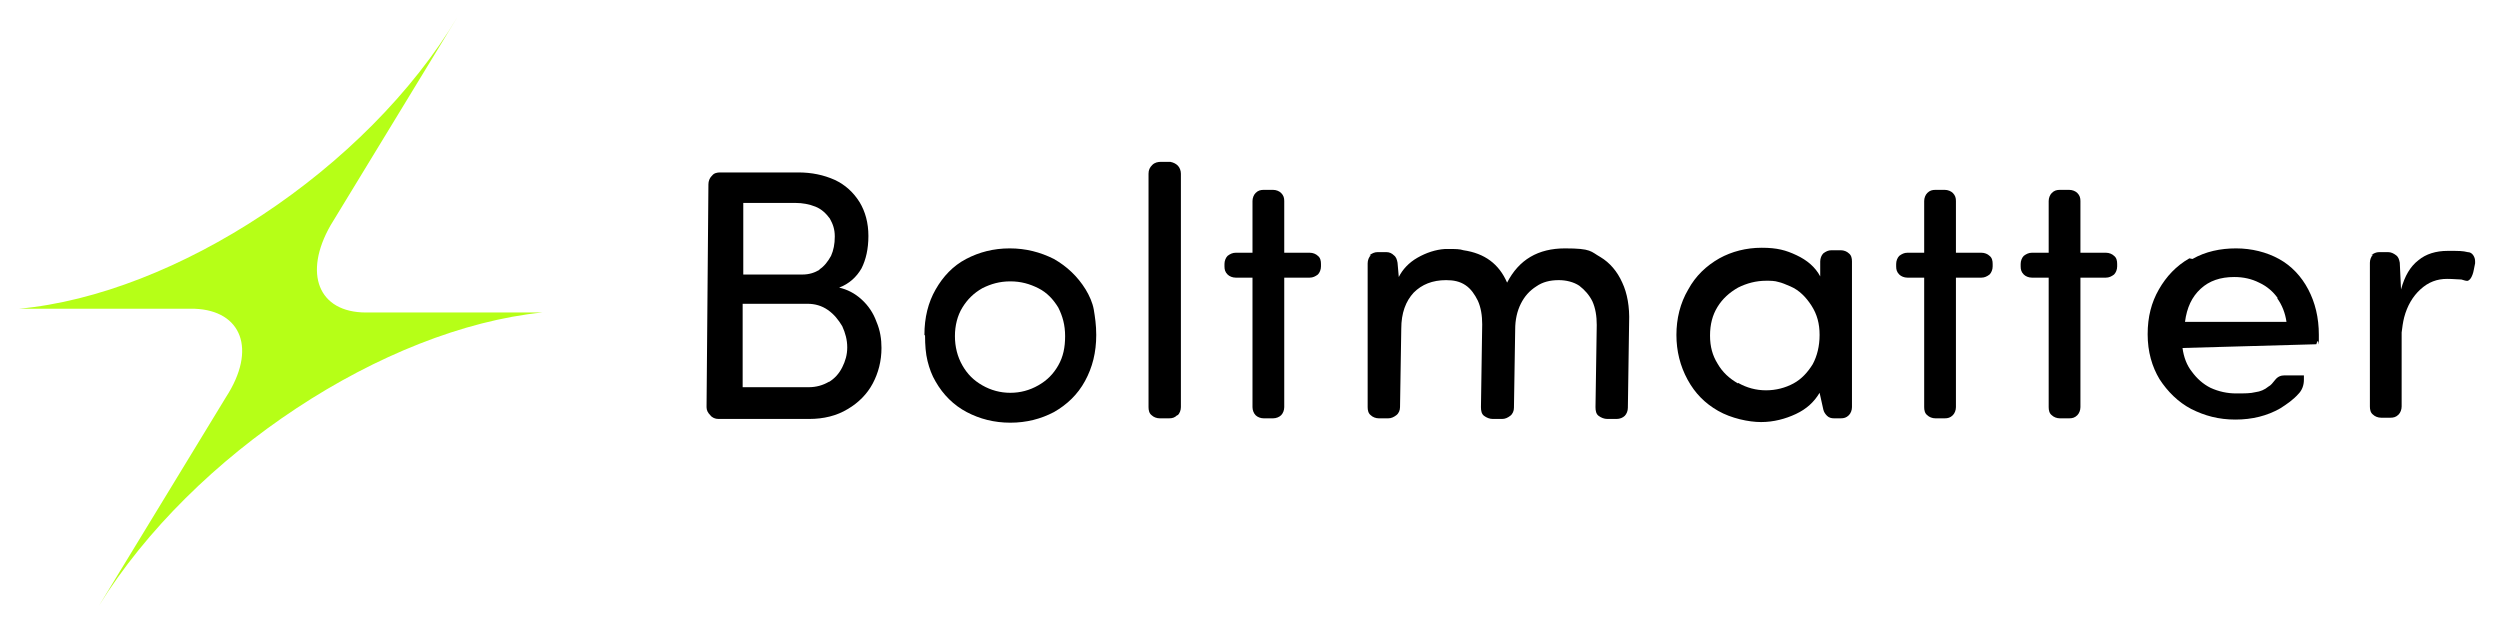 <?xml version="1.0" encoding="UTF-8"?>
<svg id="Layer_1" xmlns="http://www.w3.org/2000/svg" version="1.1" viewBox="0 0 401.6 100">
  <!-- Generator: Adobe Illustrator 29.1.0, SVG Export Plug-In . SVG Version: 2.1.0 Build 142)  -->
  <defs>
    <style>
      .st0 {
        fill: #b6ff17;
      }
    </style>
  </defs>
  <g>
    <path d="M114.4,28.2c.3-.4.8-.5,1.3-.5h12.5c2.2,0,4.1.4,5.9,1.2,1.7.8,3,2,4,3.6.9,1.5,1.4,3.3,1.4,5.4s-.4,3.8-1.1,5.2c-.8,1.4-2,2.5-3.6,3.1,1.3.3,2.5.9,3.6,1.9,1.1,1,1.9,2.2,2.4,3.6.6,1.4.8,2.8.8,4.2,0,2.1-.5,4-1.4,5.7-.9,1.7-2.3,3.1-4,4.1-1.8,1.1-3.9,1.6-6.2,1.6h-14.6c-.5,0-1-.2-1.3-.6-.4-.4-.6-.8-.6-1.3l.3-35.8c0-.5.2-1,.5-1.3h0ZM131.6,43.3c.8-.5,1.4-1.3,1.9-2.2.4-.9.6-1.9.6-3.1s-.3-2-.8-2.9c-.6-.8-1.3-1.5-2.3-1.9-1-.4-2.1-.6-3.2-.6h-8.4v11.5h9.5c1.1,0,2-.3,2.8-.8h0ZM133.1,61.4c1-.6,1.7-1.4,2.2-2.4.5-1,.8-2,.8-3.2s-.3-2.3-.8-3.4c-.6-1-1.3-1.9-2.3-2.6-1-.7-2.1-1-3.3-1h-10.4v13.4h10.6c1.2,0,2.3-.3,3.3-.9h0Z"/>
    <path d="M148.5,53.8c0-2.8.6-5.2,1.8-7.3,1.2-2.1,2.8-3.8,4.9-4.9,2.1-1.1,4.4-1.7,7-1.7s4.9.6,7.1,1.7c2.1,1.2,3.8,2.8,5.1,4.9.6,1,1.1,2.1,1.3,3.2.2,1.2.4,2.5.4,4.1,0,2.8-.6,5.2-1.8,7.4-1.2,2.2-2.9,3.8-5,5-2.1,1.1-4.4,1.7-7,1.7s-4.9-.6-7-1.7c-2.1-1.1-3.8-2.8-5-4.9-.6-1-1-2.1-1.3-3.3-.3-1.2-.4-2.6-.4-4.1ZM157.8,61.9c1.4.8,2.9,1.2,4.5,1.2s3.1-.4,4.5-1.2c1.4-.8,2.4-1.8,3.2-3.2.8-1.4,1.1-2.9,1.1-4.7s-.4-3.2-1.1-4.6c-.8-1.3-1.8-2.4-3.2-3.1-1.4-.7-2.8-1.1-4.5-1.1s-3.1.4-4.5,1.1c-1.4.8-2.4,1.8-3.2,3.1-.8,1.3-1.2,2.9-1.2,4.6s.4,3.3,1.2,4.7c.8,1.4,1.8,2.4,3.2,3.2Z"/>
    <path d="M189.1,66.7c-.4.4-.8.5-1.3.5h-1.5c-.5,0-1-.2-1.3-.5-.4-.3-.5-.8-.5-1.3V27.9c0-.6.2-1,.6-1.4.4-.4.9-.5,1.4-.5h1.5c.5.1.9.3,1.2.6s.5.8.5,1.3v37.5c0,.5-.2,1-.5,1.3h0Z"/>
    <path d="M198.5,44.6c-.5,0-1-.2-1.3-.5-.4-.4-.5-.8-.5-1.3v-.4c0-.5.2-1,.5-1.3.4-.3.8-.5,1.3-.5h2.7v-8.3c0-.5.2-1,.5-1.3.4-.4.8-.5,1.3-.5h1.5c.5,0,1,.2,1.3.5.4.4.5.8.5,1.3v8.3h4.1c.5,0,1,.2,1.3.5.4.3.5.8.5,1.3v.4c0,.5-.2,1-.5,1.3-.4.3-.8.5-1.3.5h-4.1v20.8c0,.5-.2,1-.5,1.3s-.8.5-1.3.5h-1.5c-.5,0-1-.2-1.3-.5s-.5-.8-.5-1.3v-20.8s-2.7,0-2.7,0Z"/>
    <path d="M220,41c.4-.3.8-.5,1.3-.5h1.4c.5,0,.9.2,1.2.5.4.3.5.7.6,1.2l.2,2.3c.6-1.2,1.6-2.3,3-3.1,1.4-.8,2.9-1.3,4.4-1.4,0,0,.3,0,.8,0,.9,0,1.6,0,2.2.2,3.4.5,5.7,2.2,7,5.2,1.9-3.7,5-5.5,9.3-5.5s4.1.5,5.7,1.4c1.5.9,2.7,2.3,3.5,4.1.8,1.7,1.2,3.9,1.1,6.4l-.2,13.7c0,.5-.2,1-.5,1.3s-.8.5-1.3.5h-1.5c-.5,0-1-.2-1.4-.5-.4-.3-.5-.8-.5-1.4l.2-13.2c0-1.4-.2-2.7-.7-3.8-.5-1-1.2-1.8-2.1-2.5-.9-.6-2.1-.9-3.3-.9h0c-1.4,0-2.6.3-3.6,1-1.1.7-1.9,1.6-2.5,2.8-.6,1.2-.9,2.6-.9,4.1l-.2,12.6c0,.5-.2,1-.6,1.3s-.8.5-1.3.5h-1.5c-.5,0-1-.2-1.4-.5-.4-.3-.5-.8-.5-1.4l.2-13.3c0-1.4-.2-2.7-.7-3.8-.5-1-1.1-1.9-2-2.5-.9-.6-1.9-.8-3.1-.8-2.2,0-3.9.7-5.2,2-1.3,1.4-2,3.3-2,5.8l-.2,12.6c0,.5-.2,1-.6,1.3-.4.3-.8.5-1.3.5h-1.5c-.5,0-1-.2-1.3-.5-.4-.3-.5-.8-.5-1.3v-23.1c0-.5.2-1,.5-1.3h0Z"/>
    <path d="M276.2,41.5c2-1.1,4.3-1.7,6.8-1.7s3.9.4,5.6,1.2c1.7.8,3,1.9,3.8,3.4v-2.4c0-.5.2-1,.5-1.3.4-.3.8-.5,1.3-.5h1.5c.5,0,1,.2,1.3.5.4.3.5.8.5,1.3v23.4c0,.5-.2,1-.5,1.3-.4.4-.8.5-1.3.5h-1.1c-.4,0-.8-.1-1.1-.4s-.5-.6-.6-1l-.6-2.7c-.9,1.5-2.1,2.6-3.8,3.4-1.7.8-3.6,1.3-5.6,1.3s-4.8-.6-6.9-1.8c-2.1-1.2-3.7-2.8-4.9-5-1.2-2.2-1.8-4.6-1.8-7.2s.6-5.1,1.9-7.3c1.2-2.2,2.9-3.8,5-5h0ZM279.2,61.5c1.4.8,2.9,1.2,4.5,1.2s3.1-.4,4.4-1.1c1.3-.7,2.3-1.8,3.1-3.1.7-1.3,1.1-2.9,1.1-4.7s-.4-3.3-1.3-4.7c-.9-1.4-2-2.5-3.4-3.1-.7-.3-1.4-.6-1.9-.7-.6-.2-1.3-.2-2-.2-1.6,0-3.1.4-4.5,1.1-1.4.8-2.5,1.8-3.3,3.1-.8,1.3-1.2,2.8-1.2,4.6s.4,3.2,1.2,4.5c.8,1.4,1.9,2.4,3.3,3.2h0Z"/>
    <path d="M306.4,44.6c-.5,0-1-.2-1.3-.5-.4-.4-.5-.8-.5-1.3v-.4c0-.5.2-1,.5-1.3.4-.3.8-.5,1.3-.5h2.7v-8.3c0-.5.2-1,.5-1.3.4-.4.8-.5,1.3-.5h1.5c.5,0,1,.2,1.3.5.4.4.5.8.5,1.3v8.3h4.1c.5,0,1,.2,1.3.5.4.3.5.8.5,1.3v.4c0,.5-.2,1-.5,1.3-.4.3-.8.5-1.3.5h-4.1v20.8c0,.5-.2,1-.5,1.3-.4.4-.8.5-1.3.5h-1.5c-.5,0-1-.2-1.3-.5-.4-.3-.5-.8-.5-1.3v-20.8s-2.7,0-2.7,0Z"/>
    <path d="M326.4,44.6c-.5,0-1-.2-1.3-.5-.4-.4-.5-.8-.5-1.3v-.4c0-.5.2-1,.5-1.3.4-.3.8-.5,1.3-.5h2.7v-8.3c0-.5.2-1,.5-1.3.4-.4.8-.5,1.3-.5h1.5c.5,0,1,.2,1.3.5.4.4.5.8.5,1.3v8.3h4.1c.5,0,1,.2,1.3.5.4.3.5.8.5,1.3v.4c0,.5-.2,1-.5,1.3-.4.3-.8.5-1.3.5h-4.1v20.8c0,.5-.2,1-.5,1.3-.4.4-.8.5-1.3.5h-1.5c-.5,0-1-.2-1.3-.5-.4-.3-.5-.8-.5-1.3v-20.8s-2.7,0-2.7,0Z"/>
    <path d="M352.2,41.6c2.1-1.2,4.5-1.7,7-1.7s4.9.6,6.9,1.7c2,1.1,3.6,2.8,4.7,4.9,1.1,2.1,1.7,4.5,1.7,7.3s0,.8-.2,1c-.1.2-.2.4-.2.5l-21.5.6c.2,1.5.7,2.8,1.5,3.8.8,1.1,1.8,2,3,2.6,1.3.6,2.7.9,4.1.9s2.3,0,3.1-.2c.8-.1,1.5-.4,2.1-.9.4-.2.7-.6,1.1-1.1.4-.5.9-.7,1.5-.7.6,0,1.3,0,2.2,0h.9s0,.1,0,.2,0,.3,0,.5c0,.9-.3,1.7-.9,2.3-.8.9-1.8,1.6-2.9,2.3-2.1,1.2-4.5,1.8-7.2,1.8s-4.9-.6-7.1-1.7c-2.1-1.1-3.8-2.8-5.1-4.8-1.2-2-1.9-4.4-1.9-7.2s.6-5.1,1.8-7.2c1.2-2.1,2.8-3.8,4.9-5h0ZM365.9,47.9c-.7-1-1.7-1.9-3-2.5-1.2-.6-2.5-.9-4-.9-2.2,0-4,.6-5.4,1.9-1.4,1.3-2.2,3-2.5,5.3h16.3c-.2-1.4-.7-2.7-1.5-3.8h0Z"/>
    <path d="M380.9,41c.4-.3.8-.5,1.3-.5h1.4c.5,0,.9.2,1.3.5s.5.7.6,1.2l.2,4.3c.6-2.2,1.5-3.7,2.8-4.7,1.2-1,2.8-1.5,4.7-1.5s2.4,0,3.2.2c.4,0,.7.2.9.5s.3.6.3,1,0,.3,0,.3l-.2,1c-.1.6-.3,1.1-.5,1.4-.2.3-.5.5-.7.4-.2,0-.4-.1-.8-.2-.5,0-1.3-.1-2.3-.1-1.6,0-3,.5-4.3,1.7-1.2,1.1-2.1,2.6-2.6,4.5-.2.8-.3,1.6-.4,2.4,0,.9,0,2.2,0,4v7.9c0,.5-.2,1-.5,1.3-.4.4-.8.5-1.3.5h-1.5c-.5,0-1-.2-1.3-.5-.4-.3-.5-.8-.5-1.3v-23.1c0-.5.2-1,.5-1.3h0Z"/>
  </g>
  <path class="st0" d="M53.1,36.2L73.5,2.7C58.9,27.2,28.2,47.3,3,49.6h28.3c7.5.3,10,6.5,5,14.2l-20.4,33.5c15.1-24.4,45.8-44.5,71.2-47.1h-28.3c-7.7,0-10.1-6.3-5.7-14h0Z"/>
</svg>